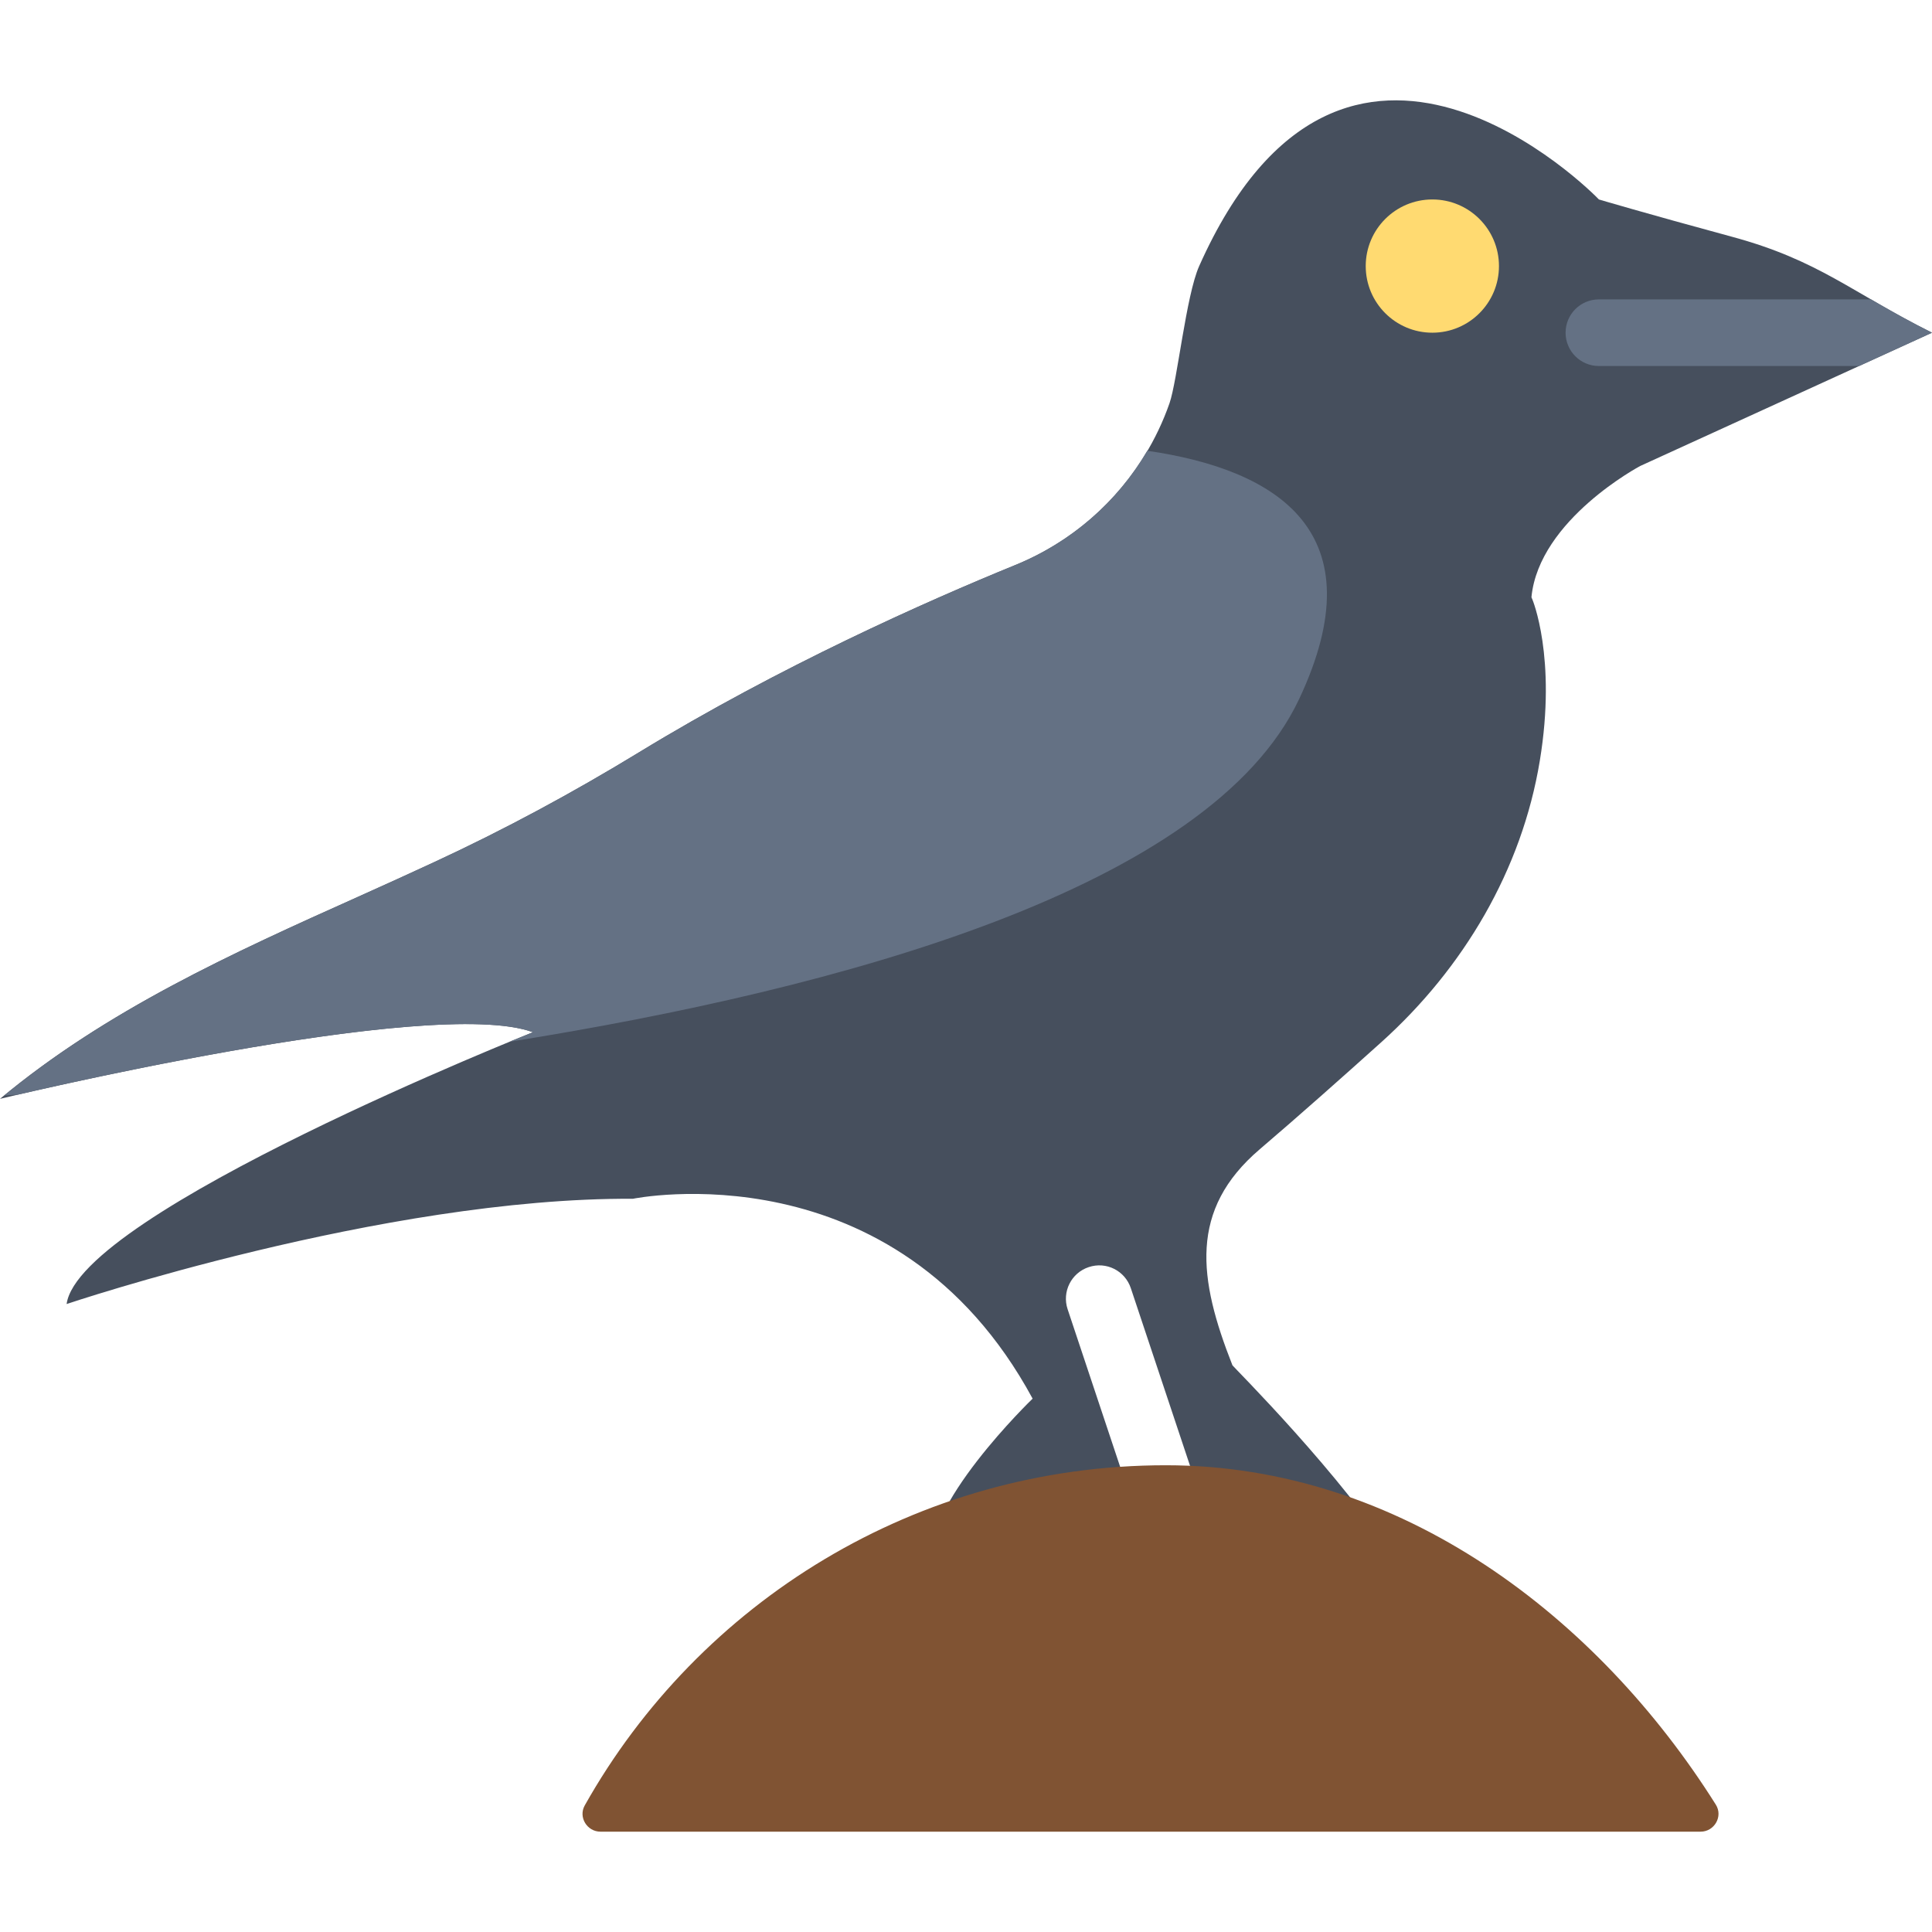 <?xml version="1.0" encoding="iso-8859-1"?>
<!-- Generator: Adobe Illustrator 18.0.0, SVG Export Plug-In . SVG Version: 6.00 Build 0)  -->
<!DOCTYPE svg PUBLIC "-//W3C//DTD SVG 1.1//EN" "http://www.w3.org/Graphics/SVG/1.1/DTD/svg11.dtd">
<svg version="1.1" id="Capa_1" xmlns="http://www.w3.org/2000/svg" xmlns:xlink="http://www.w3.org/1999/xlink" x="0px" y="0px"
	 viewBox="0 0 58 58" style="enable-background:new 0 0 58 58;" xml:space="preserve">
<g>
	<path style="fill:#464F5D;" d="M52,7.109c-2.634-0.714-4-1.121-4-1.121c-0.138-0.152-7.641-7.781-12,2
		c-0.394,0.884-0.654,3.439-0.891,4.119c-0.772,2.208-2.461,3.971-4.627,4.855c-2.665,1.087-7.064,3.04-11.305,5.627
		c-1.984,1.21-4.03,2.314-6.139,3.291c-0.696,0.322-1.464,0.673-2.286,1.041C6.966,28.617,3.187,30.332,0,32.988
		c0,0,12.938-3.125,16-2c0,0-13.625,5.41-14,8.16c0,0,9.5-3.202,17-3.16c0,0,7.875-1.625,12,6c0,0-3.438,3.313-3,5
		c0.364-0.045,0.729-1.064,1.093-1.102c1.55-0.479,3.181-0.769,4.866-0.857l-1.908-5.724c-0.175-0.524,0.108-1.091,0.632-1.265
		c0.528-0.178,1.09,0.108,1.265,0.632l2,6c0.04,0.119,0.049,0.239,0.044,0.357c1.431,0.088,2.814,0.354,4.132,0.784
		c0.625,0.057,1.252,1.098,1.875,1.175c-1.688-2.688-4.987-5.966-5-6c-1.028-2.603-1.31-4.669,0.819-6.486
		c1.151-0.982,2.504-2.184,3.649-3.214c2.469-2.221,4.219-5.172,4.759-8.45C46.739,19.73,46,17.988,46,17.988
		c-0.008-0.023-0.026-0.045-0.024-0.069c0.232-2.326,3.267-3.931,3.267-3.931l8.757-4C55.577,8.776,54.615,7.818,52,7.109z"/>
	<circle style="fill:#FFDA71;" cx="43" cy="7.988" r="2"/>
	<path style="fill:#647184;" d="M39,20.988c2.361-5.01-0.639-6.886-4.559-7.456c-0.901,1.534-2.284,2.747-3.959,3.43
		c-2.664,1.087-7.061,3.039-11.3,5.625c-1.987,1.212-4.036,2.318-6.149,3.296c-0.695,0.322-1.461,0.672-2.281,1.039
		C7.017,28.594,3.29,30.29,0.13,32.886c0.131-0.007,0.26-0.015,0.402-0.023c2.46-0.57,12.776-2.864,15.468-1.875
		c0,0-0.263,0.105-0.706,0.287C25.256,29.686,36.323,26.669,39,20.988z"/>
	<path style="fill:#647184;" d="M55.811,10.988l2.189-1c-0.712-0.356-1.293-0.688-1.831-1H48c-0.553,0-1,0.447-1,1s0.447,1,1,1
		H55.811z"/>
	<path style="fill:#805333;" d="M18.026,54.988c-0.403,0-0.669-0.436-0.472-0.787C20.981,48.106,27.51,43.988,35,43.988
		c7.066,0,12.98,4.576,16.511,10.19c0.221,0.351-0.043,0.81-0.458,0.81L18.026,54.988z"/>
</g>
<g>
</g>
<g>
</g>
<g>
</g>
<g>
</g>
<g>
</g>
<g>
</g>
<g>
</g>
<g>
</g>
<g>
</g>
<g>
</g>
<g>
</g>
<g>
</g>
<g>
</g>
<g>
</g>
<g>
</g>
</svg>
